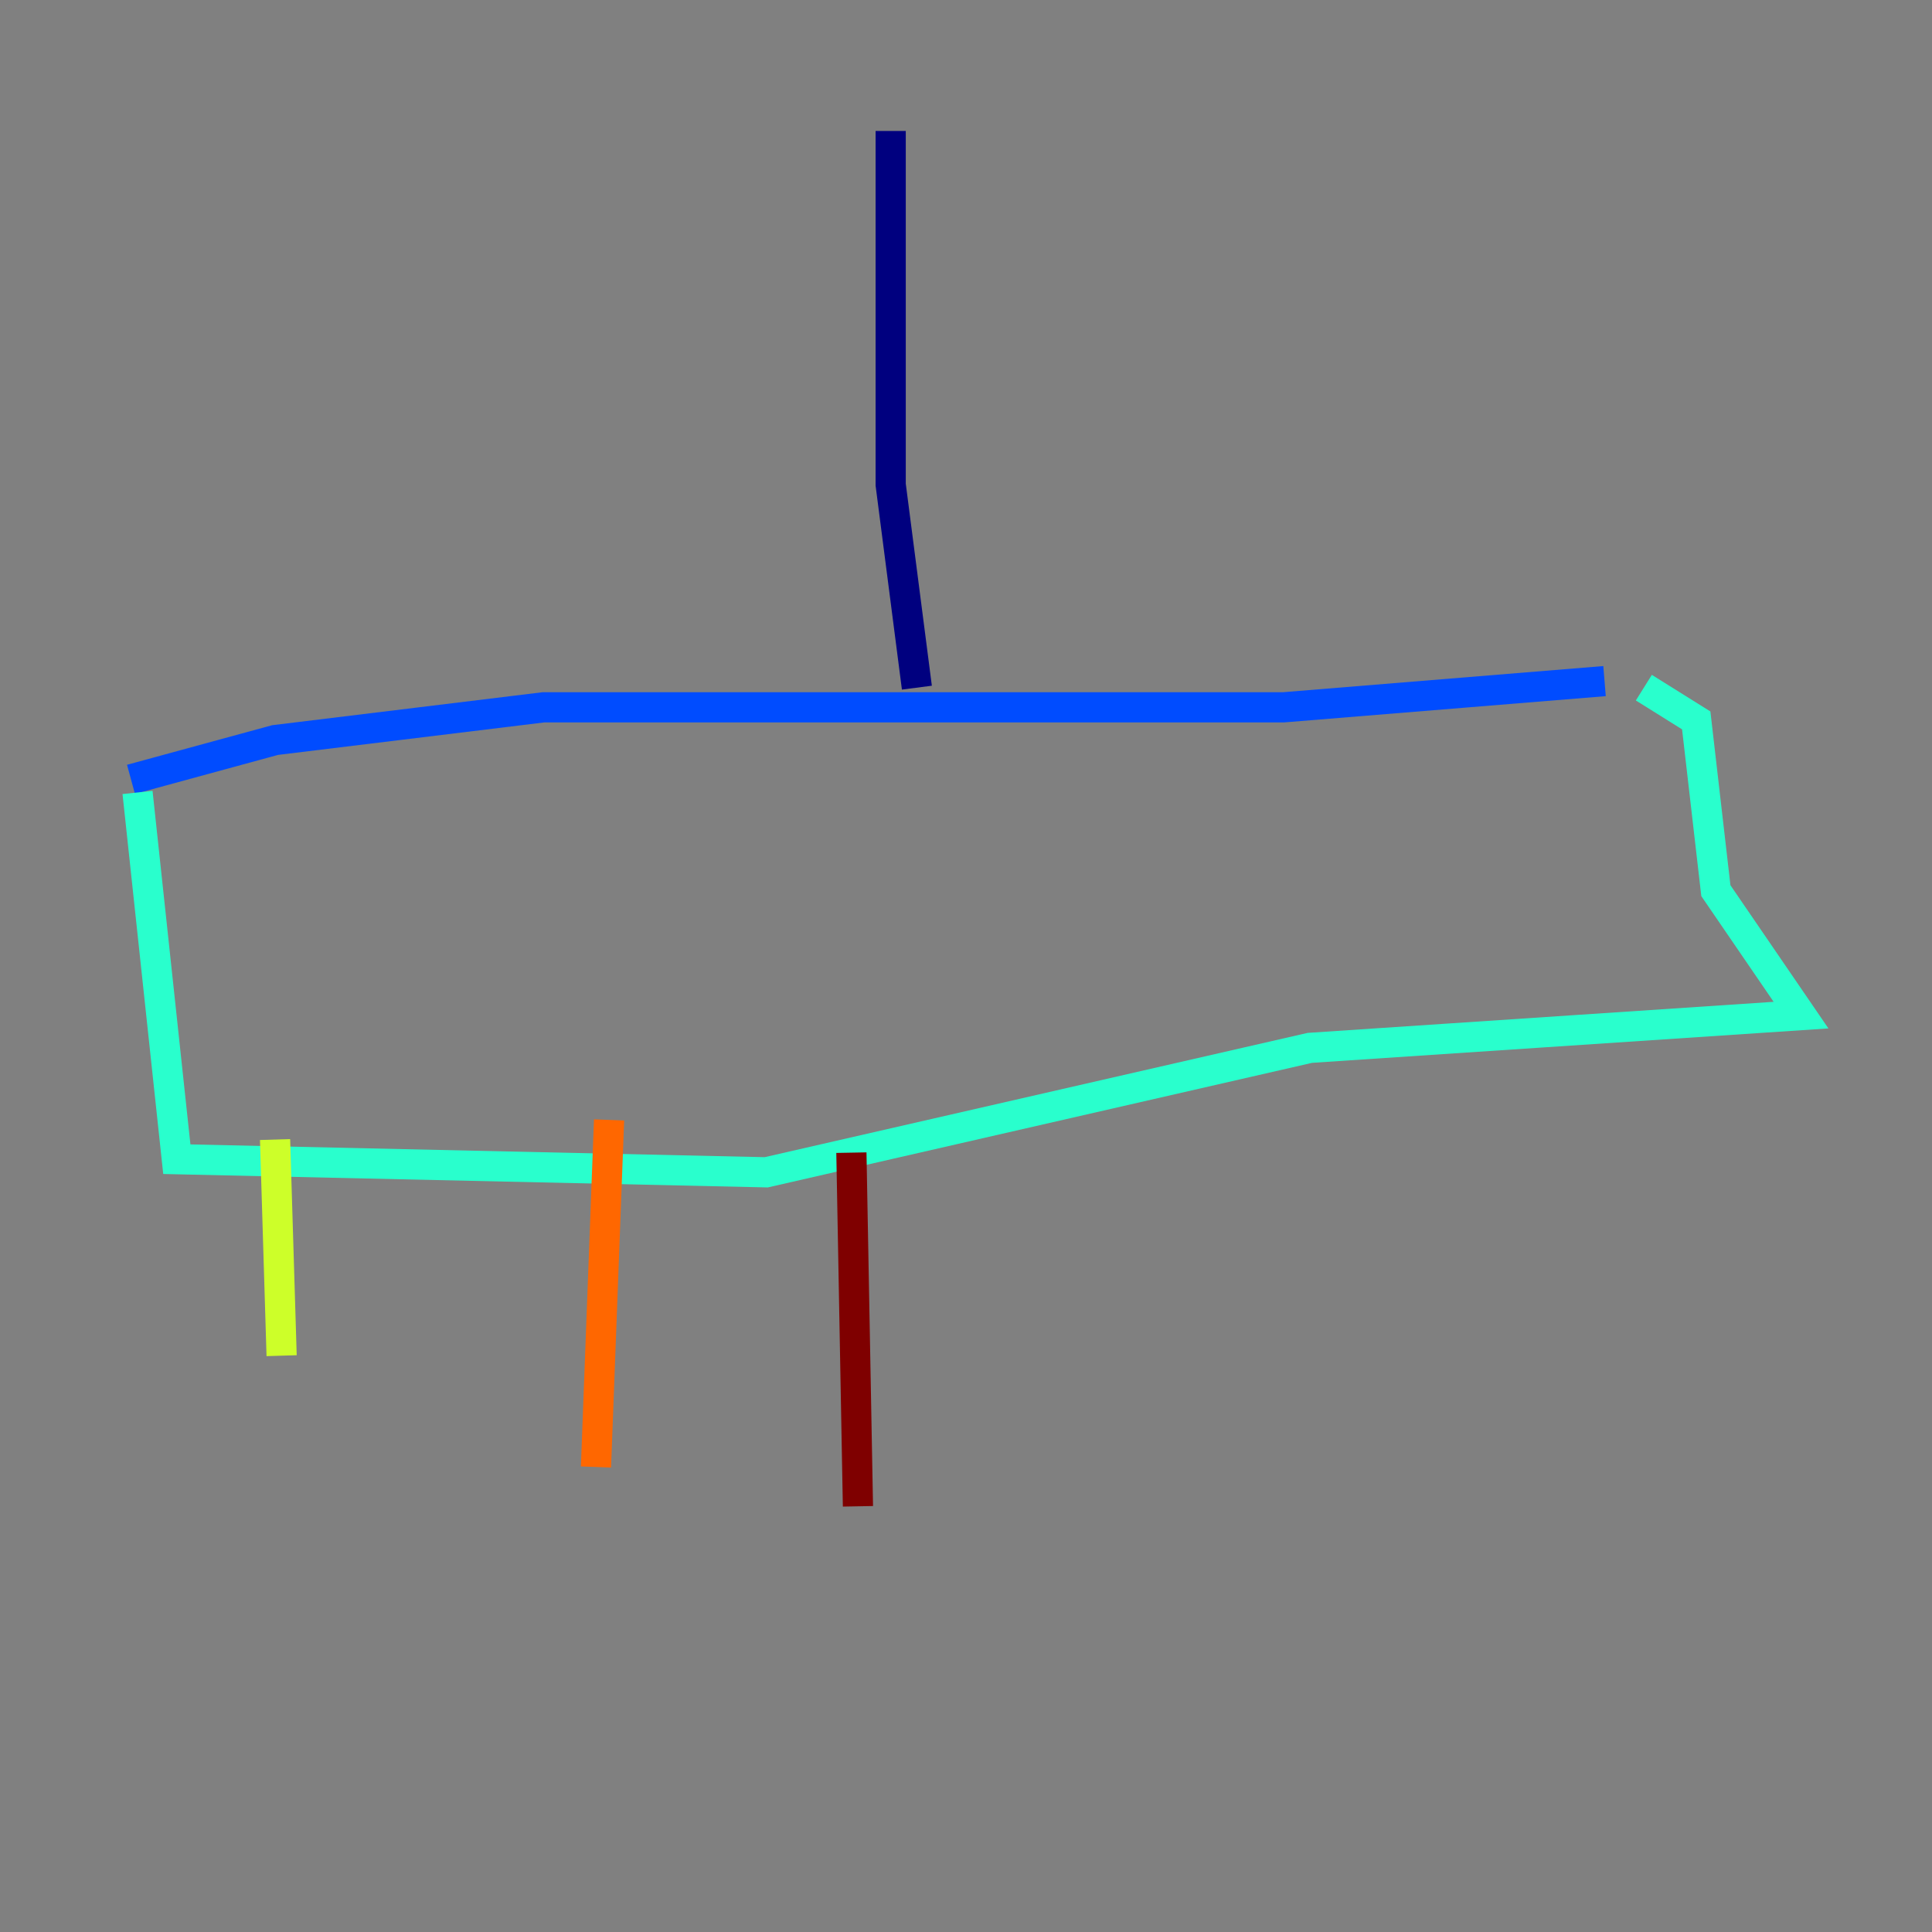 <?xml version="1.0" encoding="utf-8" ?>
<svg baseProfile="tiny" height="128" version="1.2" viewBox="0,0,128,128" width="128" xmlns="http://www.w3.org/2000/svg" xmlns:ev="http://www.w3.org/2001/xml-events" xmlns:xlink="http://www.w3.org/1999/xlink"><rect x="0" y="0" width="128" height="128" fill="#808080" stroke="none"/><defs /><polyline fill="none" points="59.01,8.678 59.01,32.108 60.746,45.559" stroke="#00007f" stroke-width="2" /><polyline fill="none" points="8.678,51.634 18.224,49.031 36.014,46.861 85.044,46.861 106.305,45.125" stroke="#004cff" stroke-width="2" /><polyline fill="none" points="9.112,52.502 11.715,76.8 50.766,77.668 86.78,69.424 119.322,67.254 113.681,59.01 112.38,47.729 108.909,45.559" stroke="#29ffcd" stroke-width="2" /><polyline fill="none" points="18.224,75.498 18.658,89.817" stroke="#cdff29" stroke-width="2" /><polyline fill="none" points="40.352,74.197 39.485,97.193" stroke="#ff6700" stroke-width="2" /><polyline fill="none" points="56.407,76.366 56.841,99.797" stroke="#7f0000" stroke-width="2" /></svg>
